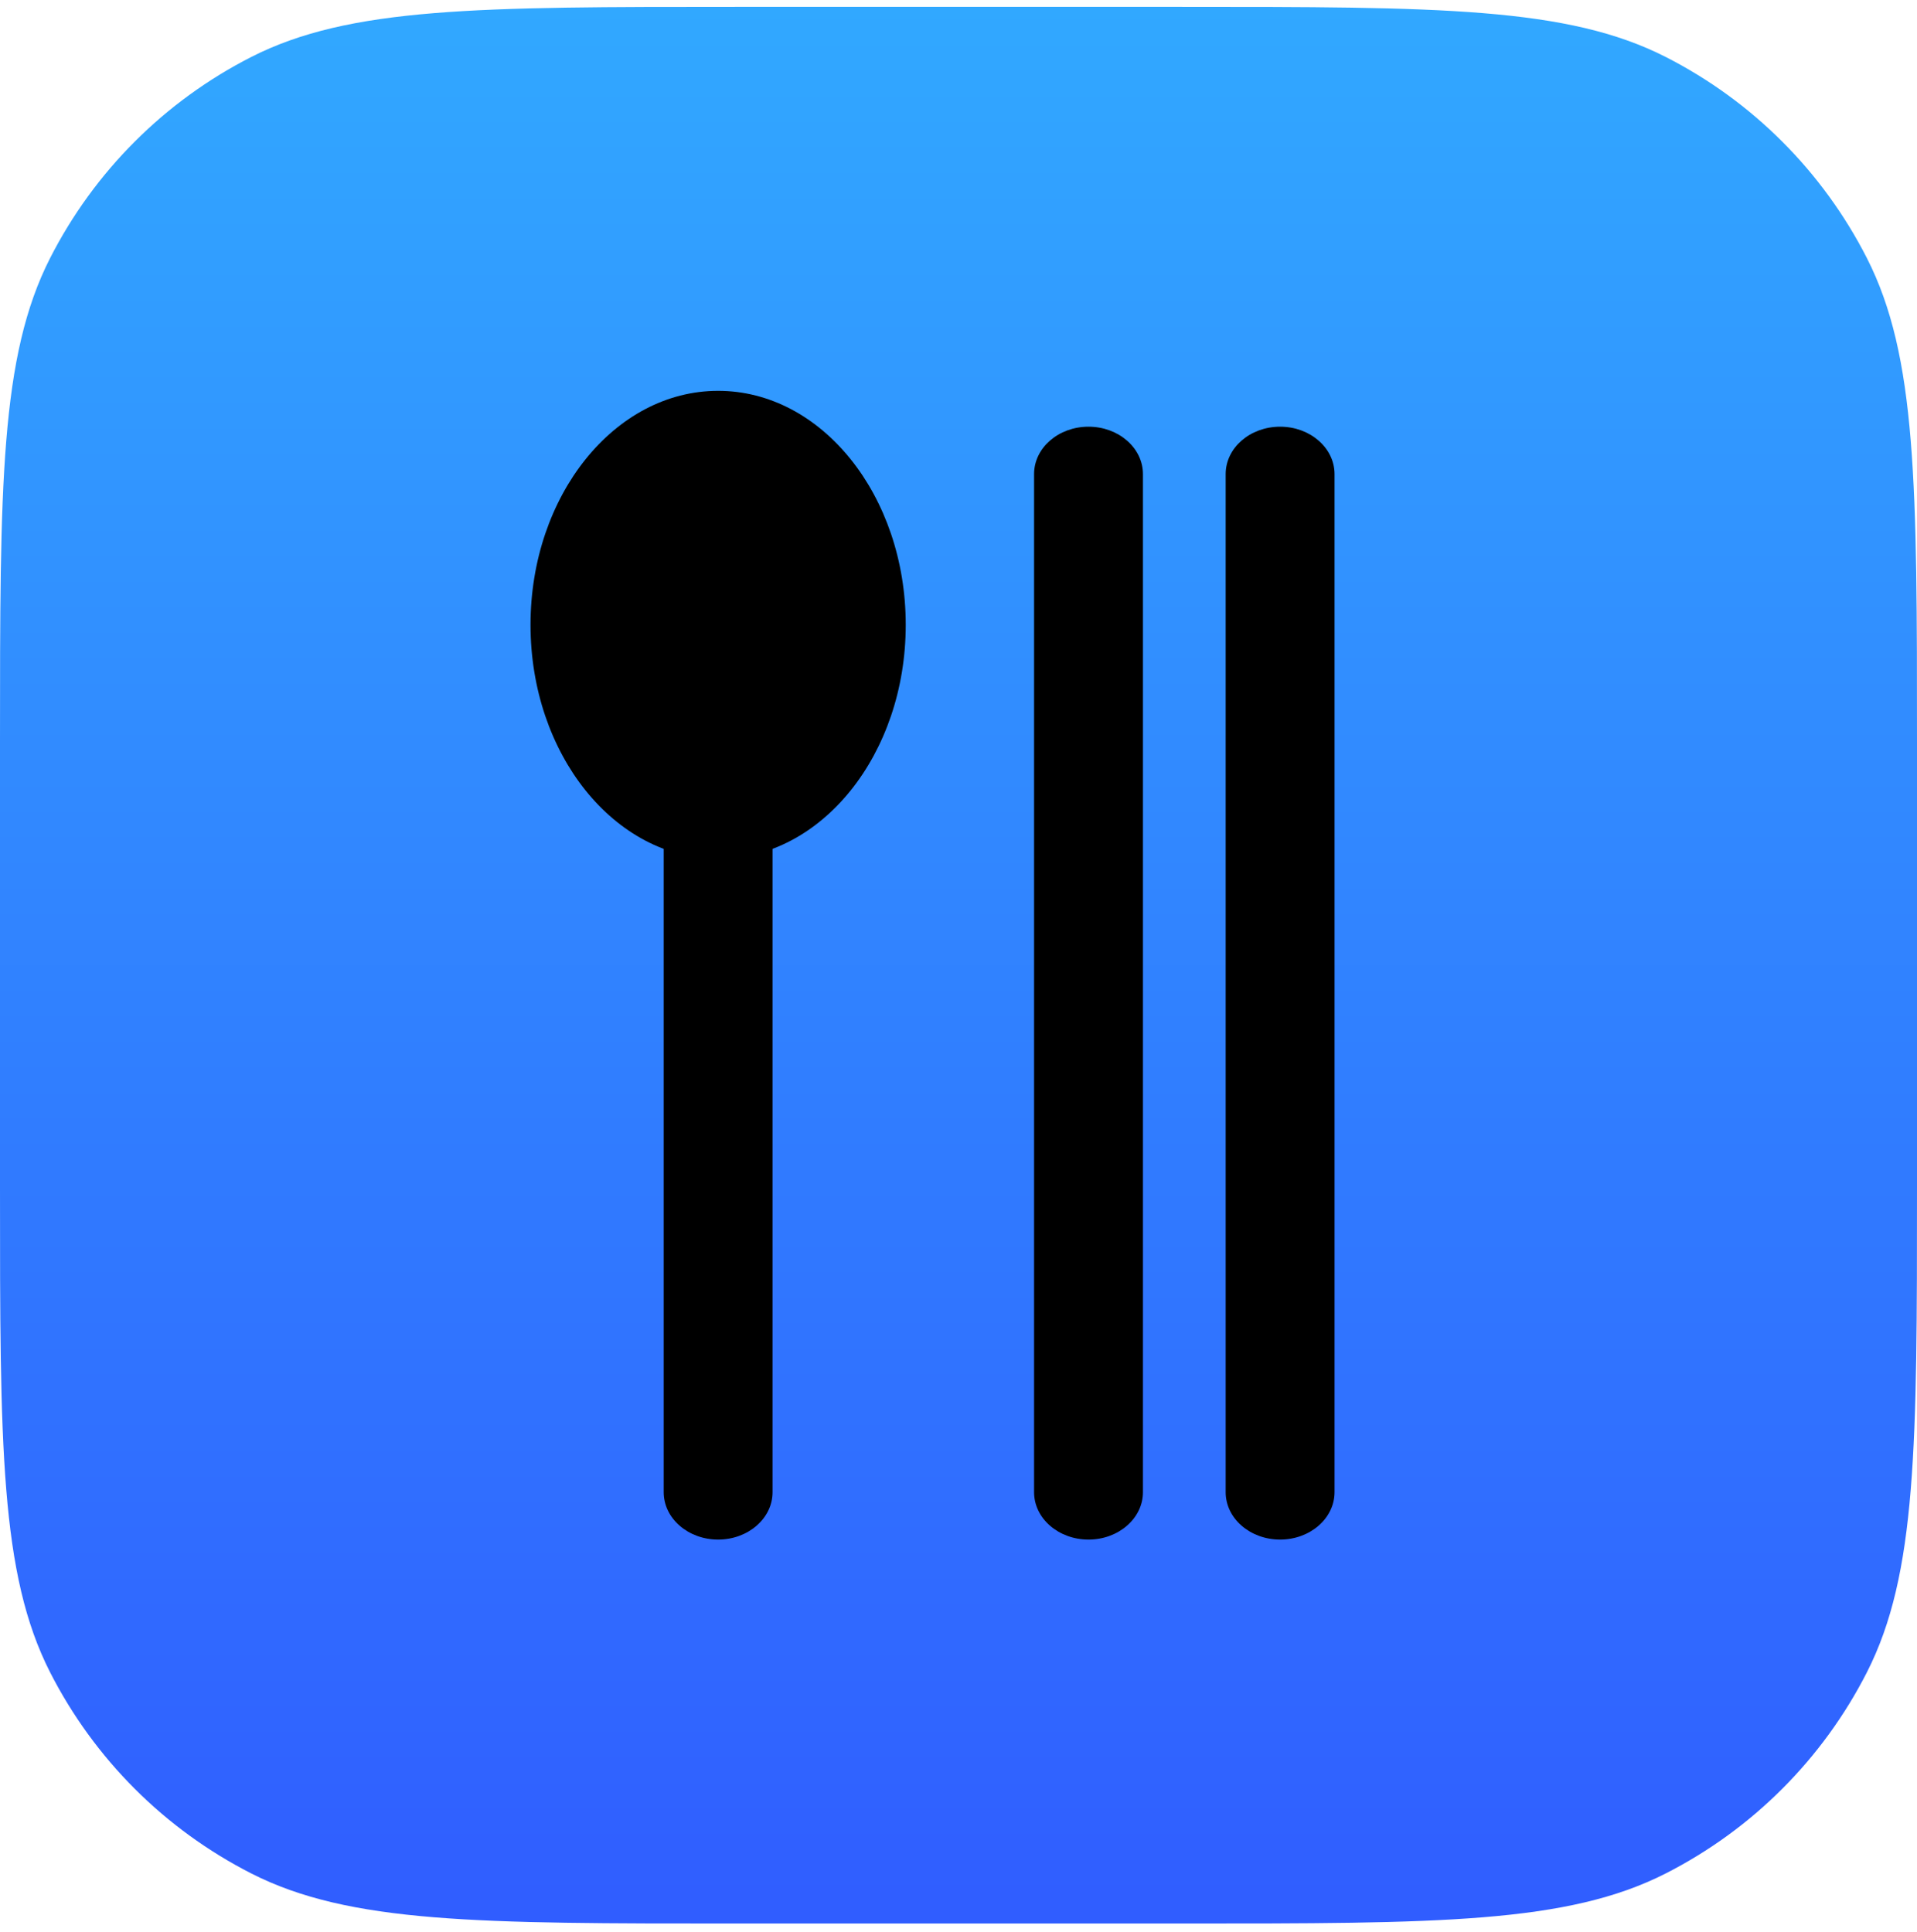 <svg width="128" height="129" viewBox="0 0 128 129" fill="none" xmlns="http://www.w3.org/2000/svg">
<g clip-path="url(#clip0)">
<path d="M0 49.611C0 32.406 0 23.804 3.348 17.232C6.294 11.452 10.993 6.752 16.773 3.807C23.345 0.459 31.947 0.459 49.152 0.459H78.848C96.053 0.459 104.655 0.459 111.227 3.807C117.007 6.752 121.706 11.452 124.652 17.232C128 23.804 128 32.406 128 49.611V79.307C128 96.512 128 105.114 124.652 111.686C121.706 117.466 117.007 122.165 111.227 125.111C104.655 128.459 96.053 128.459 78.848 128.459H49.152C31.947 128.459 23.345 128.459 16.773 125.111C10.993 122.165 6.294 117.466 3.348 111.686C0 105.114 0 96.512 0 79.307V49.611Z" fill="url(#paint0_linear)"/>
<ellipse cx="47.95" cy="41.729" rx="12.527" ry="15.628" fill="black"/>
<path fill-rule="evenodd" clip-rule="evenodd" d="M85.473 28.496C87.481 28.496 89.108 29.913 89.108 31.661L89.108 99.651C89.108 101.4 87.481 102.817 85.473 102.817C83.466 102.817 81.839 101.4 81.839 99.651L81.839 31.661C81.839 29.913 83.466 28.496 85.473 28.496Z" fill="black"/>
<path fill-rule="evenodd" clip-rule="evenodd" d="M72.68 28.496C74.688 28.496 76.315 29.913 76.315 31.661L76.315 99.651C76.315 101.4 74.688 102.817 72.68 102.817C70.673 102.817 69.046 101.4 69.046 99.651L69.046 31.661C69.046 29.913 70.673 28.496 72.68 28.496Z" fill="black"/>
<path fill-rule="evenodd" clip-rule="evenodd" d="M47.95 28.496C49.957 28.496 51.584 29.913 51.584 31.661L51.584 99.651C51.584 101.4 49.957 102.817 47.95 102.817C45.943 102.817 44.316 101.4 44.316 99.651L44.316 31.661C44.316 29.913 45.943 28.496 47.95 28.496Z" fill="black"/>
</g>
<defs>
<linearGradient id="paint0_linear" x1="64" y1="0.459" x2="64" y2="128.459" gradientUnits="userSpaceOnUse">
<stop stop-color="#31A8FF"/>
<stop offset="1" stop-color="#305DFF"/>
</linearGradient>
<clipPath id="clip0">
<rect width="128" height="128" fill="white" transform="translate(0 0.459)"/>
</clipPath>
</defs>
</svg>
